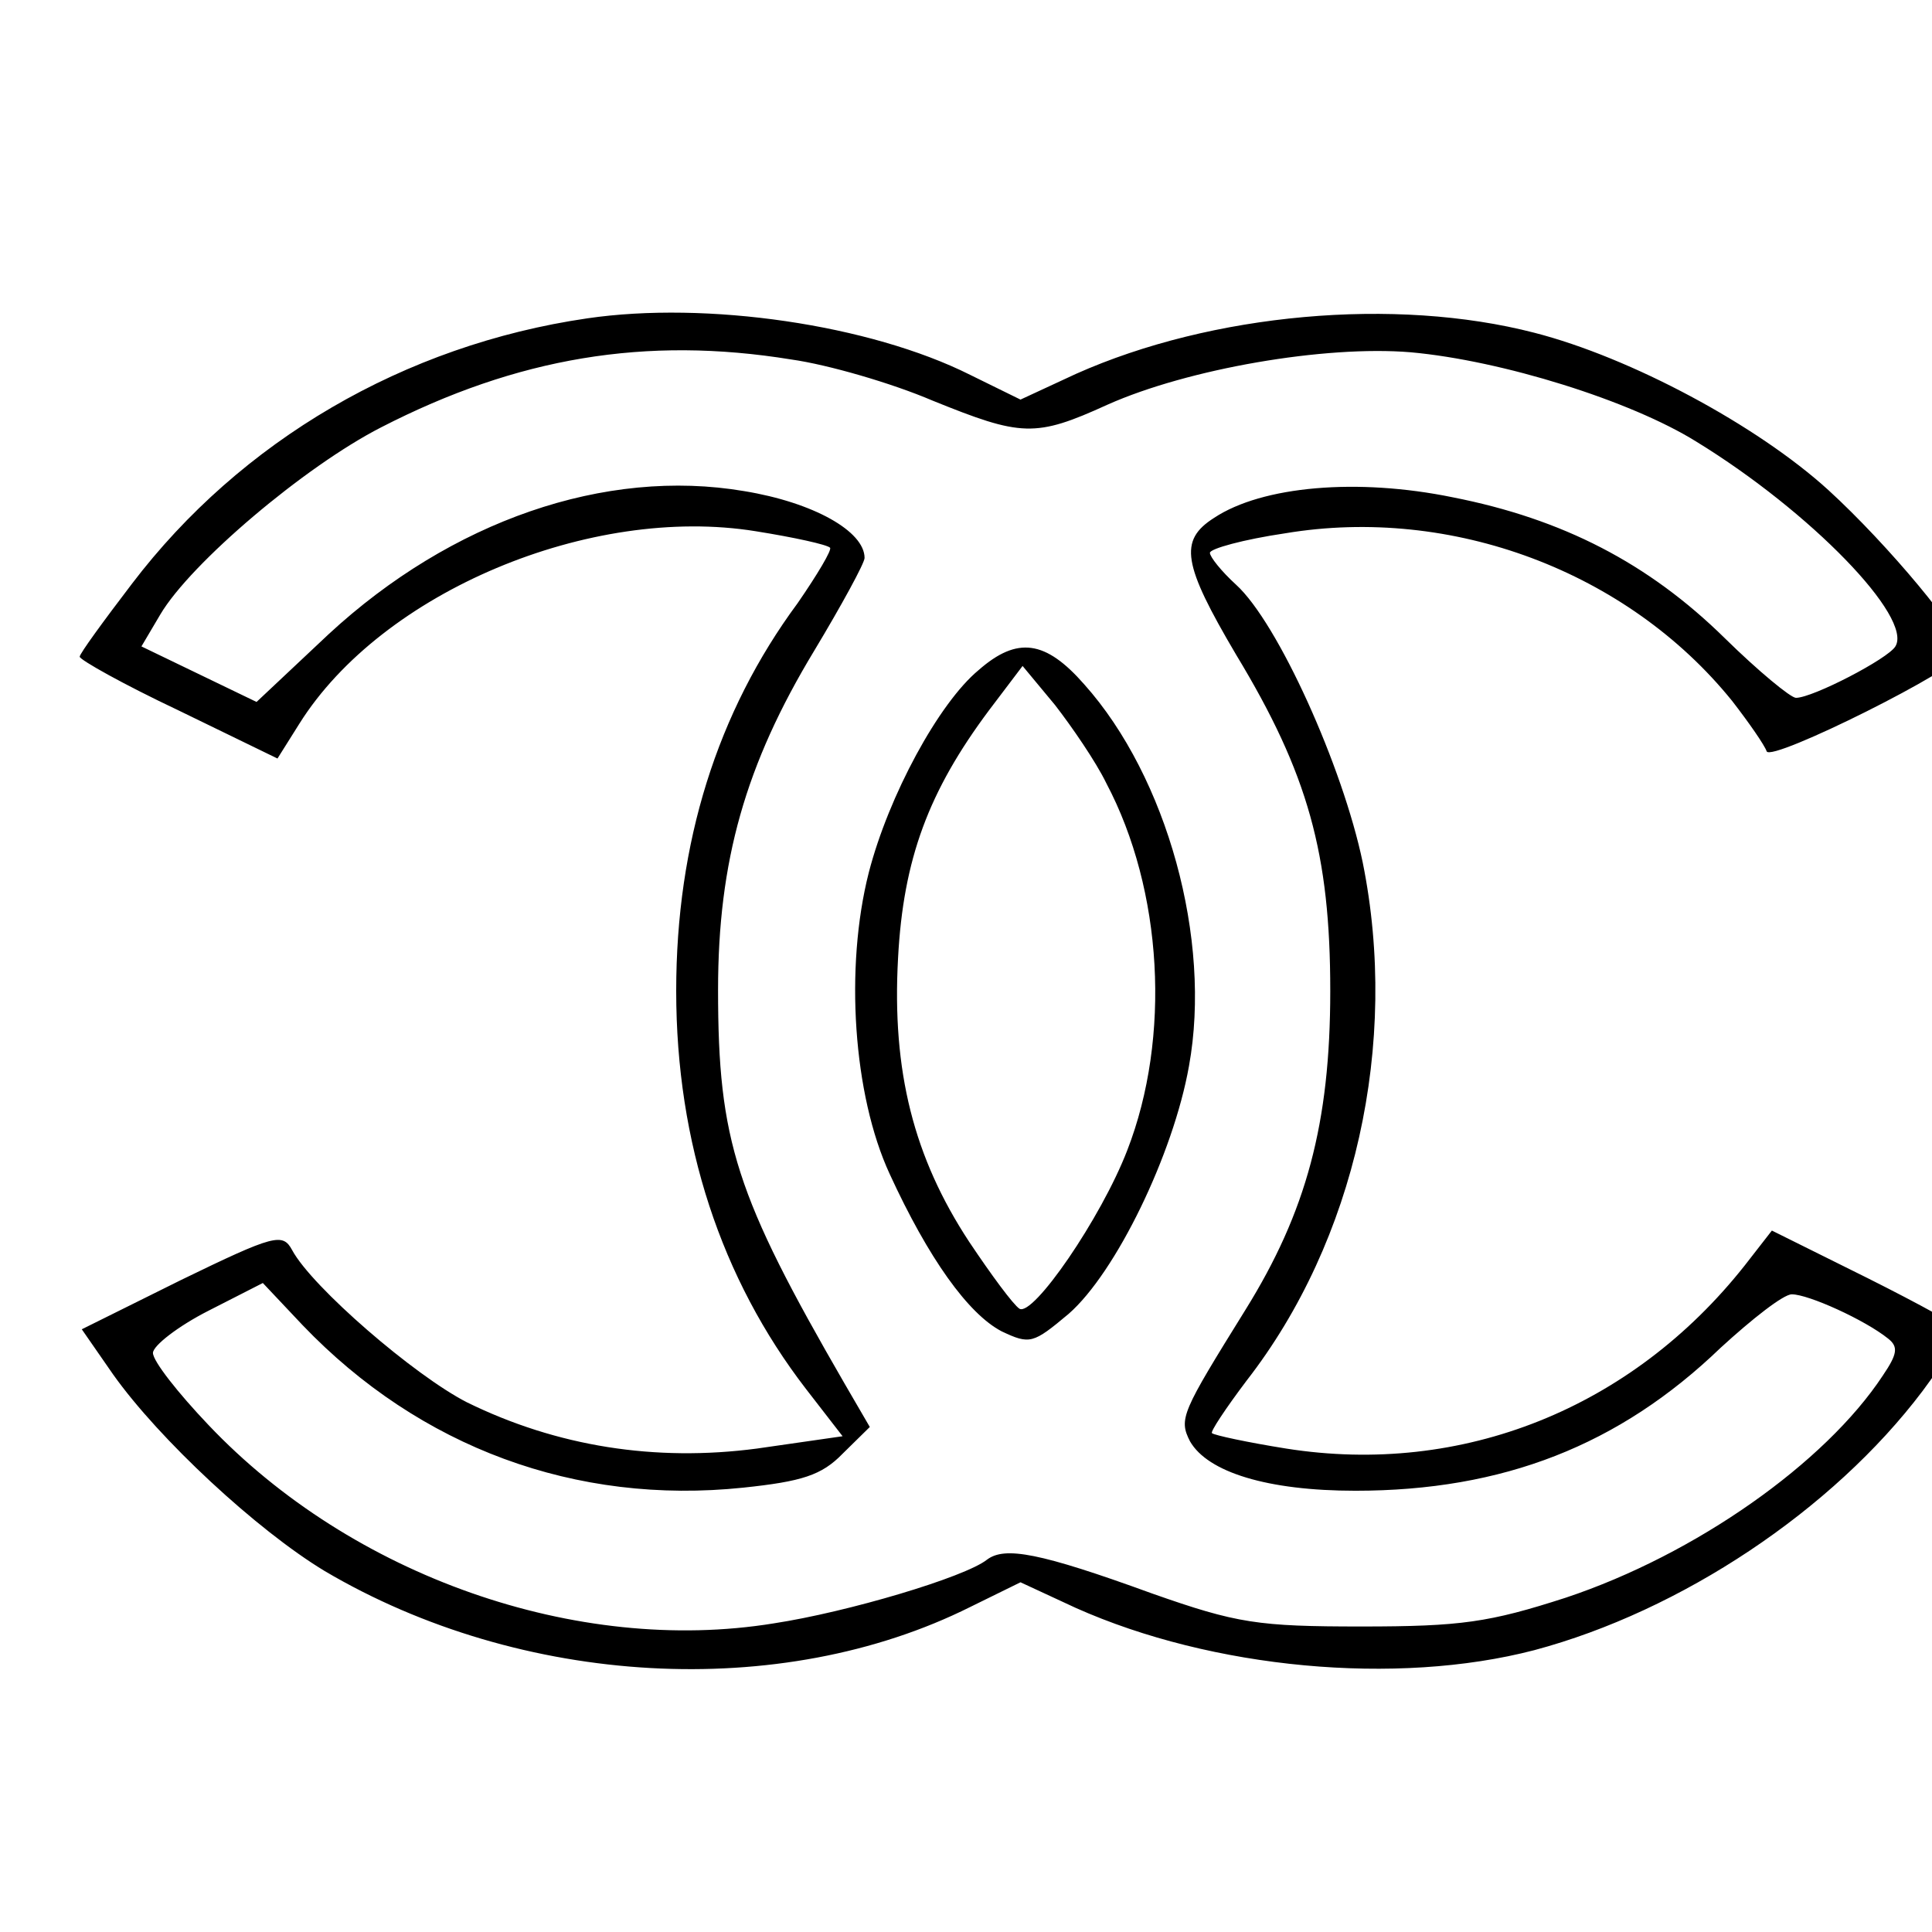 <svg
   height="24"
   role="img"
   viewBox="0 0 24 24"
   width="24"
   xmlns="http://www.w3.org/2000/svg">
<title>Chanel</title>
  <g
     transform="matrix(0.013,0,0,-0.014,-6.81,25.953)">
    <path
       d="m 1459,1259.223 c -38,-29.201 -86,-111.328 -105,-179.768 -23,-83.952 -15,-197.106 20,-267.37 37,-74.827 75,-124.104 107,-139.617 27,-11.863 30,-10.95 64,15.513 45,36.501 100,141.442 115,219.919 22,112.241 -21,256.42 -100,338.547 -37,39.239 -64,42.889 -101,12.775 z m 122,-100.378 c 54,-94.903 62,-225.394 20,-325.772 -25,-60.227 -90,-147.829 -103,-140.529 -6,3.65 -27,30.113 -48,59.314 -53,74.827 -74,151.479 -68,251.857 5,87.603 29,147.829 87,219.919 l 32,39.239 31,-34.676 c 16,-19.163 39,-50.189 49,-69.352 z m -496,412.462 c -175,-23.726 -331,-108.591 -435,-235.432 -27,-32.851 -50,-62.052 -50,-64.789 0,-2.738 42,-24.638 94,-47.451 l 95,-42.889 21,31.026 c 79,116.803 278,194.368 436,170.643 37,-5.475 68,-11.863 71,-14.6 2,-1.825 -12,-23.726 -31,-49.276 -77,-96.728 -116,-212.619 -116,-344.023 0,-135.054 43,-255.508 124,-353.148 l 35,-41.976 -82,-10.95 c -97,-11.863 -191,1.825 -277,41.064 -50,23.726 -148,102.203 -167,135.054 -9,15.513 -17,13.688 -106,-26.463 l -95,-43.801 30,-40.151 C 676,576.653 769,496.351 834,459.85 1022,356.734 1270,343.959 1451,427.911 l 48,21.901 53,-22.813 c 130,-53.839 306,-69.352 438,-37.414 140,34.676 285,124.104 371,229.957 21,26.463 39,51.102 39,52.927 0,2.738 -41,23.726 -92,47.451 l -91,41.976 -26,-31.026 C 2083,604.029 1921,543.802 1753,568.44 c -37,5.475 -69,11.863 -71,13.688 -2,0.913 13,21.901 33,46.539 104,124.104 146,299.309 111,459.914 -19,84.865 -81,212.619 -121,246.382 -14,11.863 -25,24.638 -25,28.288 0,3.65 32,11.863 72,17.338 159,24.638 327,-33.764 427,-148.742 16,-19.163 31,-39.239 33,-44.714 4,-10.038 187,74.827 188,87.603 0,15.513 -72,95.815 -129,144.179 -68,57.489 -189,117.716 -281,139.617 -133,31.938 -308,17.338 -438,-36.501 l -53,-22.813 -48,21.901 c -96,44.714 -252,65.702 -366,50.189 z m 195,-36.501 c 35,-4.563 96,-20.988 135,-36.501 85,-31.938 98,-32.851 167,-3.65 77,31.938 208,52.927 290,46.539 87,-7.3 210,-42.889 273,-79.39 109,-62.052 207,-156.042 190,-181.593 -7,-10.95 -79,-45.626 -95,-45.626 -5,0 -36,23.726 -68,52.926 -73,66.615 -155,105.853 -260,125.016 -91,17.338 -182,10.038 -228,-18.25 -34,-20.076 -30,-41.064 21,-121.366 69,-105.853 90,-177.03 90,-298.396 0,-117.716 -23,-196.193 -81,-282.883 -61,-91.253 -64,-96.728 -53,-116.803 17,-27.376 74,-43.801 158,-43.801 141,0 252,40.151 349,126.841 30,25.551 60,47.451 68,47.451 16,0 70,-22.813 92,-39.239 10,-7.3 9,-13.688 -5,-32.851 -55,-77.565 -179,-158.78 -303,-197.106 -73,-21.901 -100,-25.551 -195,-25.551 -99,0 -119,2.738 -200,29.201 -108,36.501 -141,41.976 -158,30.113 -21,-15.513 -133,-46.539 -204,-56.577 -188,-28.288 -403,41.976 -540,176.118 -29,28.288 -53,56.577 -53,63.877 0,6.388 24,23.726 53,37.414 l 52,24.638 38,-37.414 c 112,-108.591 261,-159.692 421,-144.179 56,5.475 75,10.95 95,30.113 l 26,23.726 -24,38.326 c -104,166.992 -121,215.356 -121,349.498 0,114.066 26,199.843 92,301.134 26,40.151 48,77.565 48,82.127 0,23.726 -49,49.276 -115,59.314 -133,20.988 -280,-26.463 -397,-126.841 l -69,-60.227 -55,24.638 -55,24.638 18,28.288 c 29,45.626 138,131.404 211,166.08 130,62.052 253,81.215 392,60.227 z"/>
  </g>
</svg>
